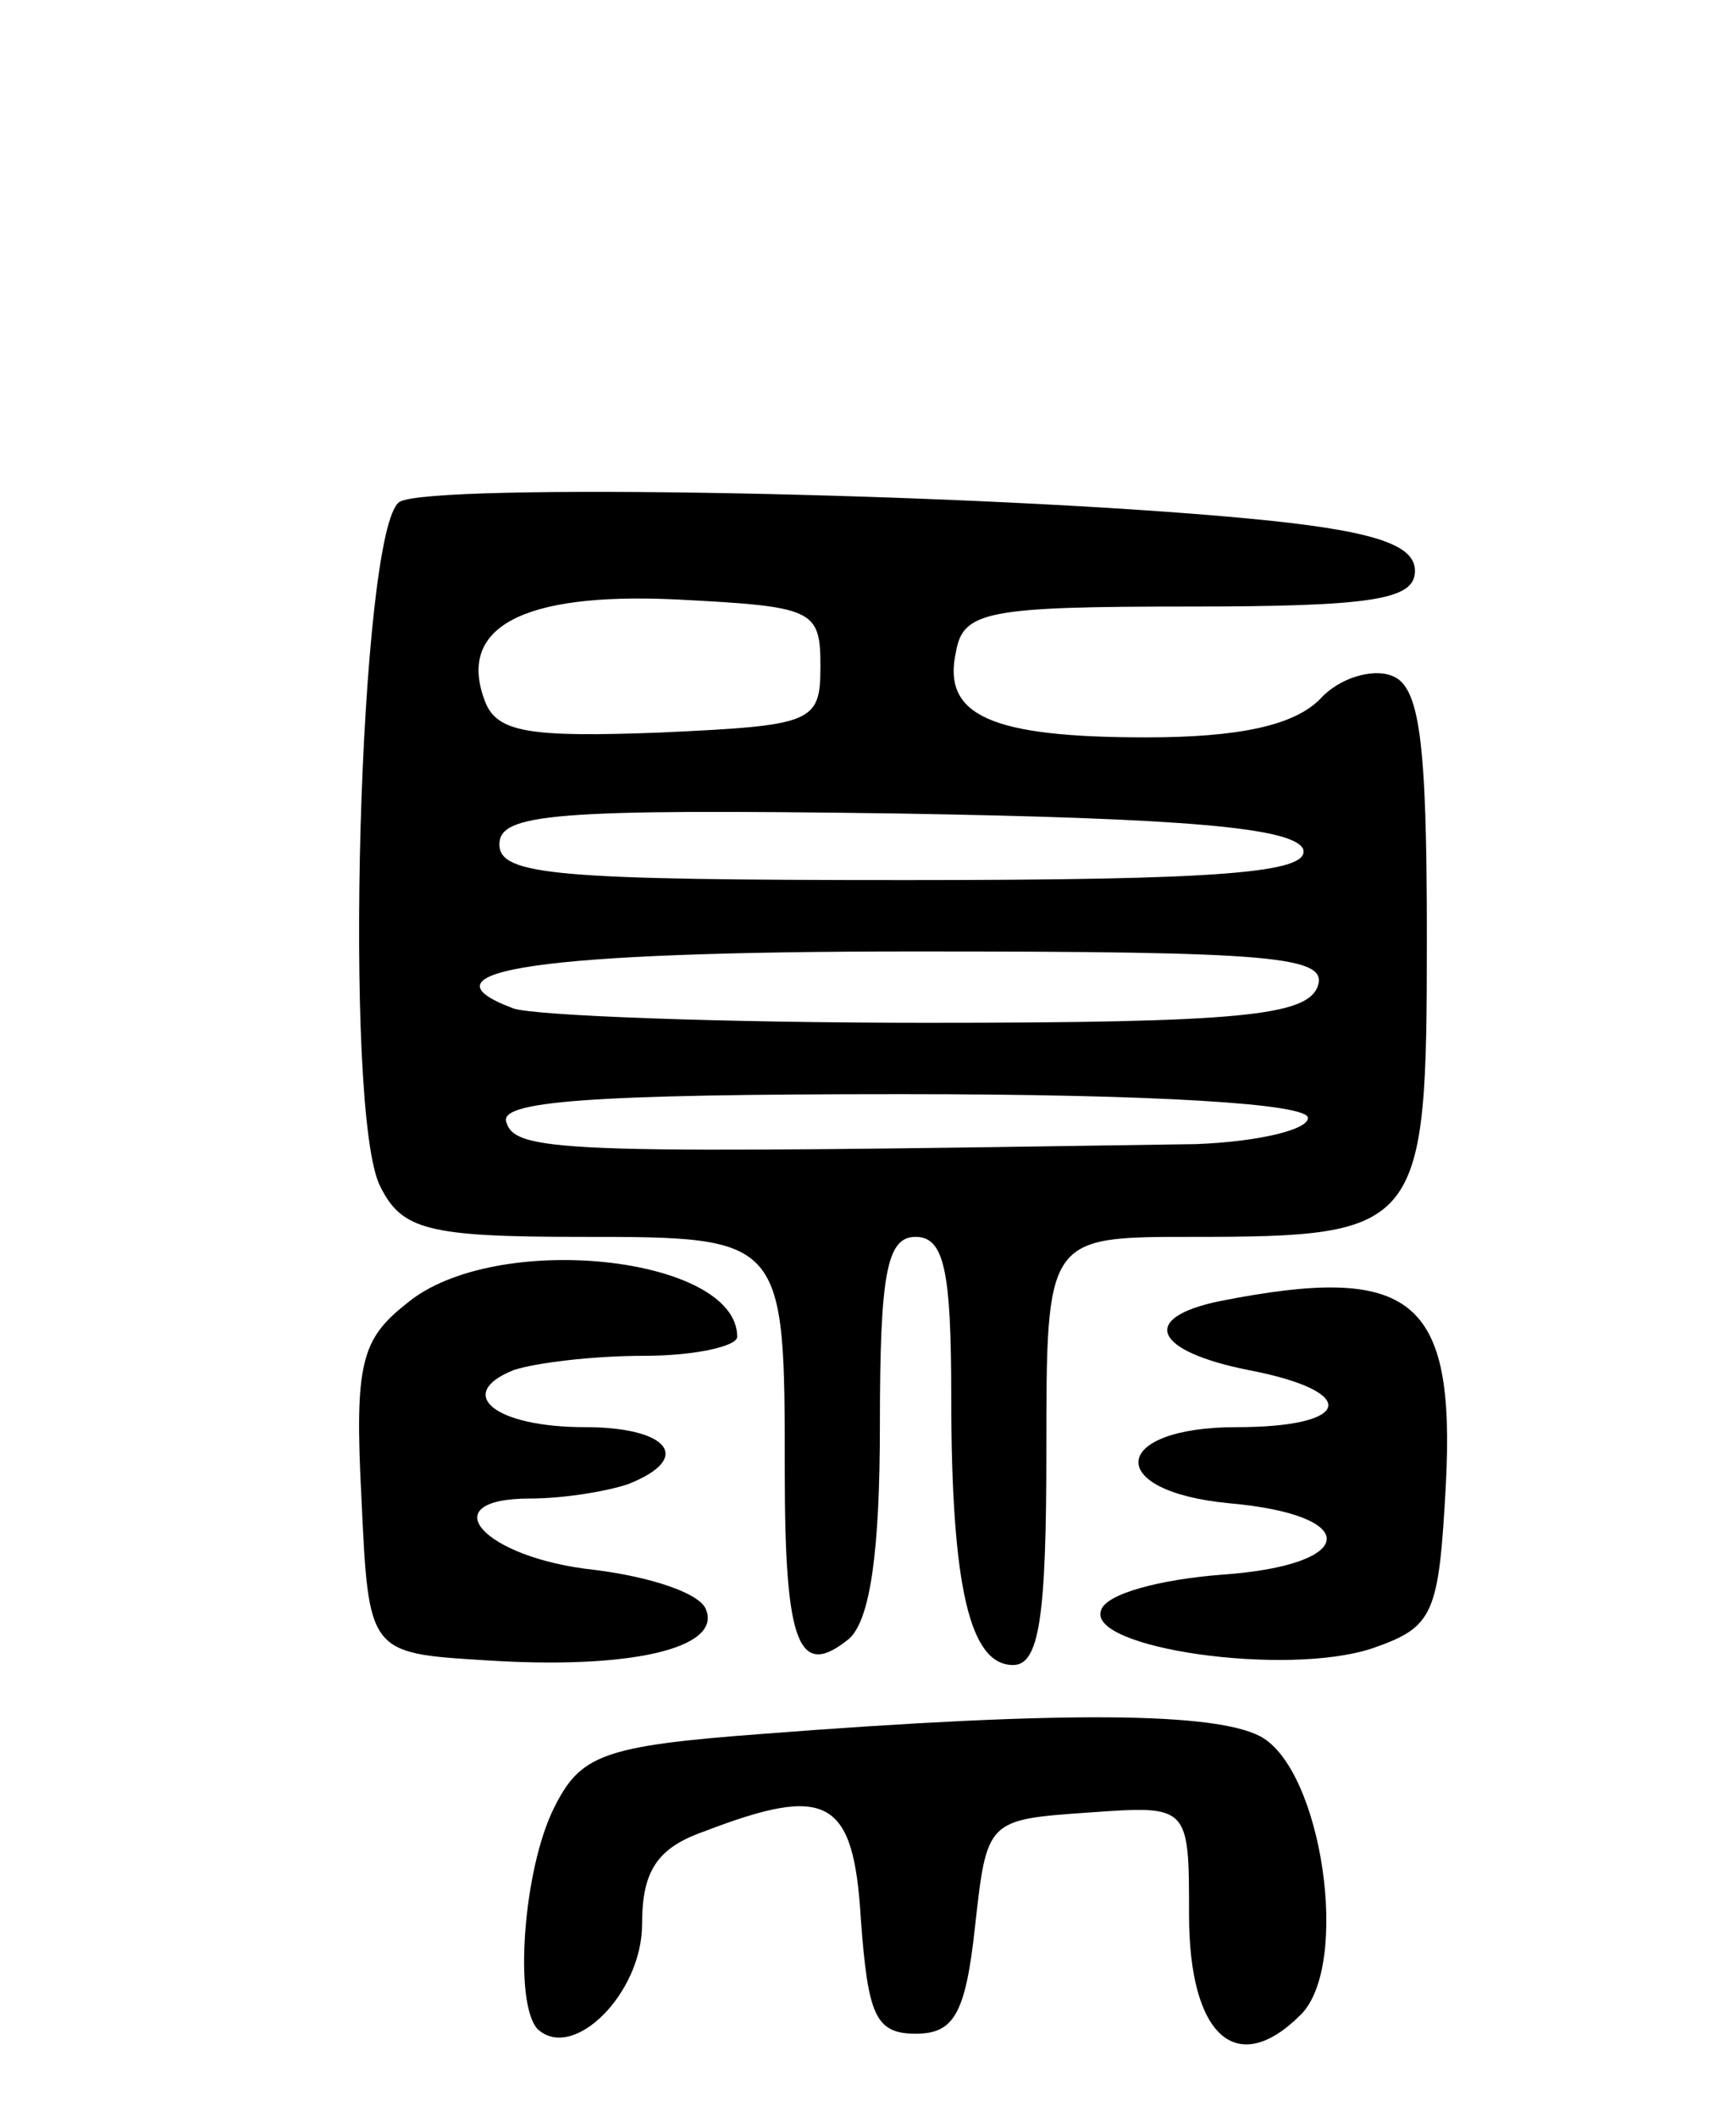<svg version="1.0" xmlns="http://www.w3.org/2000/svg"
 width="73pt" height="89pt" viewBox="0 0 73 89"
 preserveAspectRatio="xMidYMid meet">
<g transform="translate(0,89) scale(0.1,-0.1)"
fill="#000000" stroke="none">
<path d="M168 679 c-17 -11 -24 -258 -8 -288 9 -18 20 -21 84 -21 86 0 86 0
86 -99 0 -73 6 -87 27 -70 9 8 13 37 13 90 0 64 3 79 15 79 12 0 15 -14 15
-67 0 -81 8 -113 26 -113 11 0 14 20 14 90 0 90 0 90 61 90 97 0 99 3 99 126
0 83 -3 106 -15 110 -8 3 -22 -1 -30 -10 -11 -11 -34 -16 -73 -16 -65 0 -86 9
-80 36 3 17 13 19 98 19 78 0 95 3 95 15 0 11 -17 17 -70 22 -117 11 -344 15
-357 7z m177 -69 c0 -24 -3 -25 -68 -28 -54 -2 -68 0 -73 13 -12 31 15 46 80
43 58 -3 61 -4 61 -28z m203 -77 c3 -10 -35 -13 -167 -13 -147 0 -171 2 -171
15 0 13 23 15 167 13 122 -2 167 -6 171 -15z m6 -58 c-5 -12 -33 -15 -164 -15
-87 0 -165 3 -174 6 -43 16 11 24 169 24 151 0 174 -2 169 -15z m-4 -55 c0 -5
-21 -10 -47 -11 -261 -4 -286 -4 -290 9 -4 9 34 12 166 12 107 0 171 -4 171
-10z"/>
<path d="M171 342 c-19 -15 -22 -25 -19 -82 3 -65 3 -65 52 -68 61 -4 99 5 93
21 -2 7 -23 14 -47 17 -47 5 -69 30 -27 30 14 0 32 3 41 6 28 11 17 24 -18 24
-38 0 -55 14 -30 24 9 3 33 6 55 6 21 0 39 4 39 8 0 34 -102 45 -139 14z"/>
<path d="M513 343 c-34 -7 -28 -21 12 -29 47 -9 44 -24 -5 -24 -53 0 -56 -27
-3 -32 56 -5 54 -26 -3 -30 -26 -2 -49 -8 -51 -15 -6 -16 78 -28 114 -16 26 9
28 14 31 69 4 78 -14 93 -95 77z"/>
<path d="M320 161 c-67 -5 -76 -9 -87 -31 -13 -26 -17 -82 -7 -93 15 -14 44
15 44 44 0 22 6 32 26 39 52 20 63 14 66 -37 3 -40 6 -48 23 -48 16 0 21 8 25
45 5 45 5 45 48 48 42 3 42 3 42 -43 0 -51 20 -69 47 -42 21 21 9 103 -17 117
-19 10 -81 11 -210 1z"/>
</g>
</svg>
